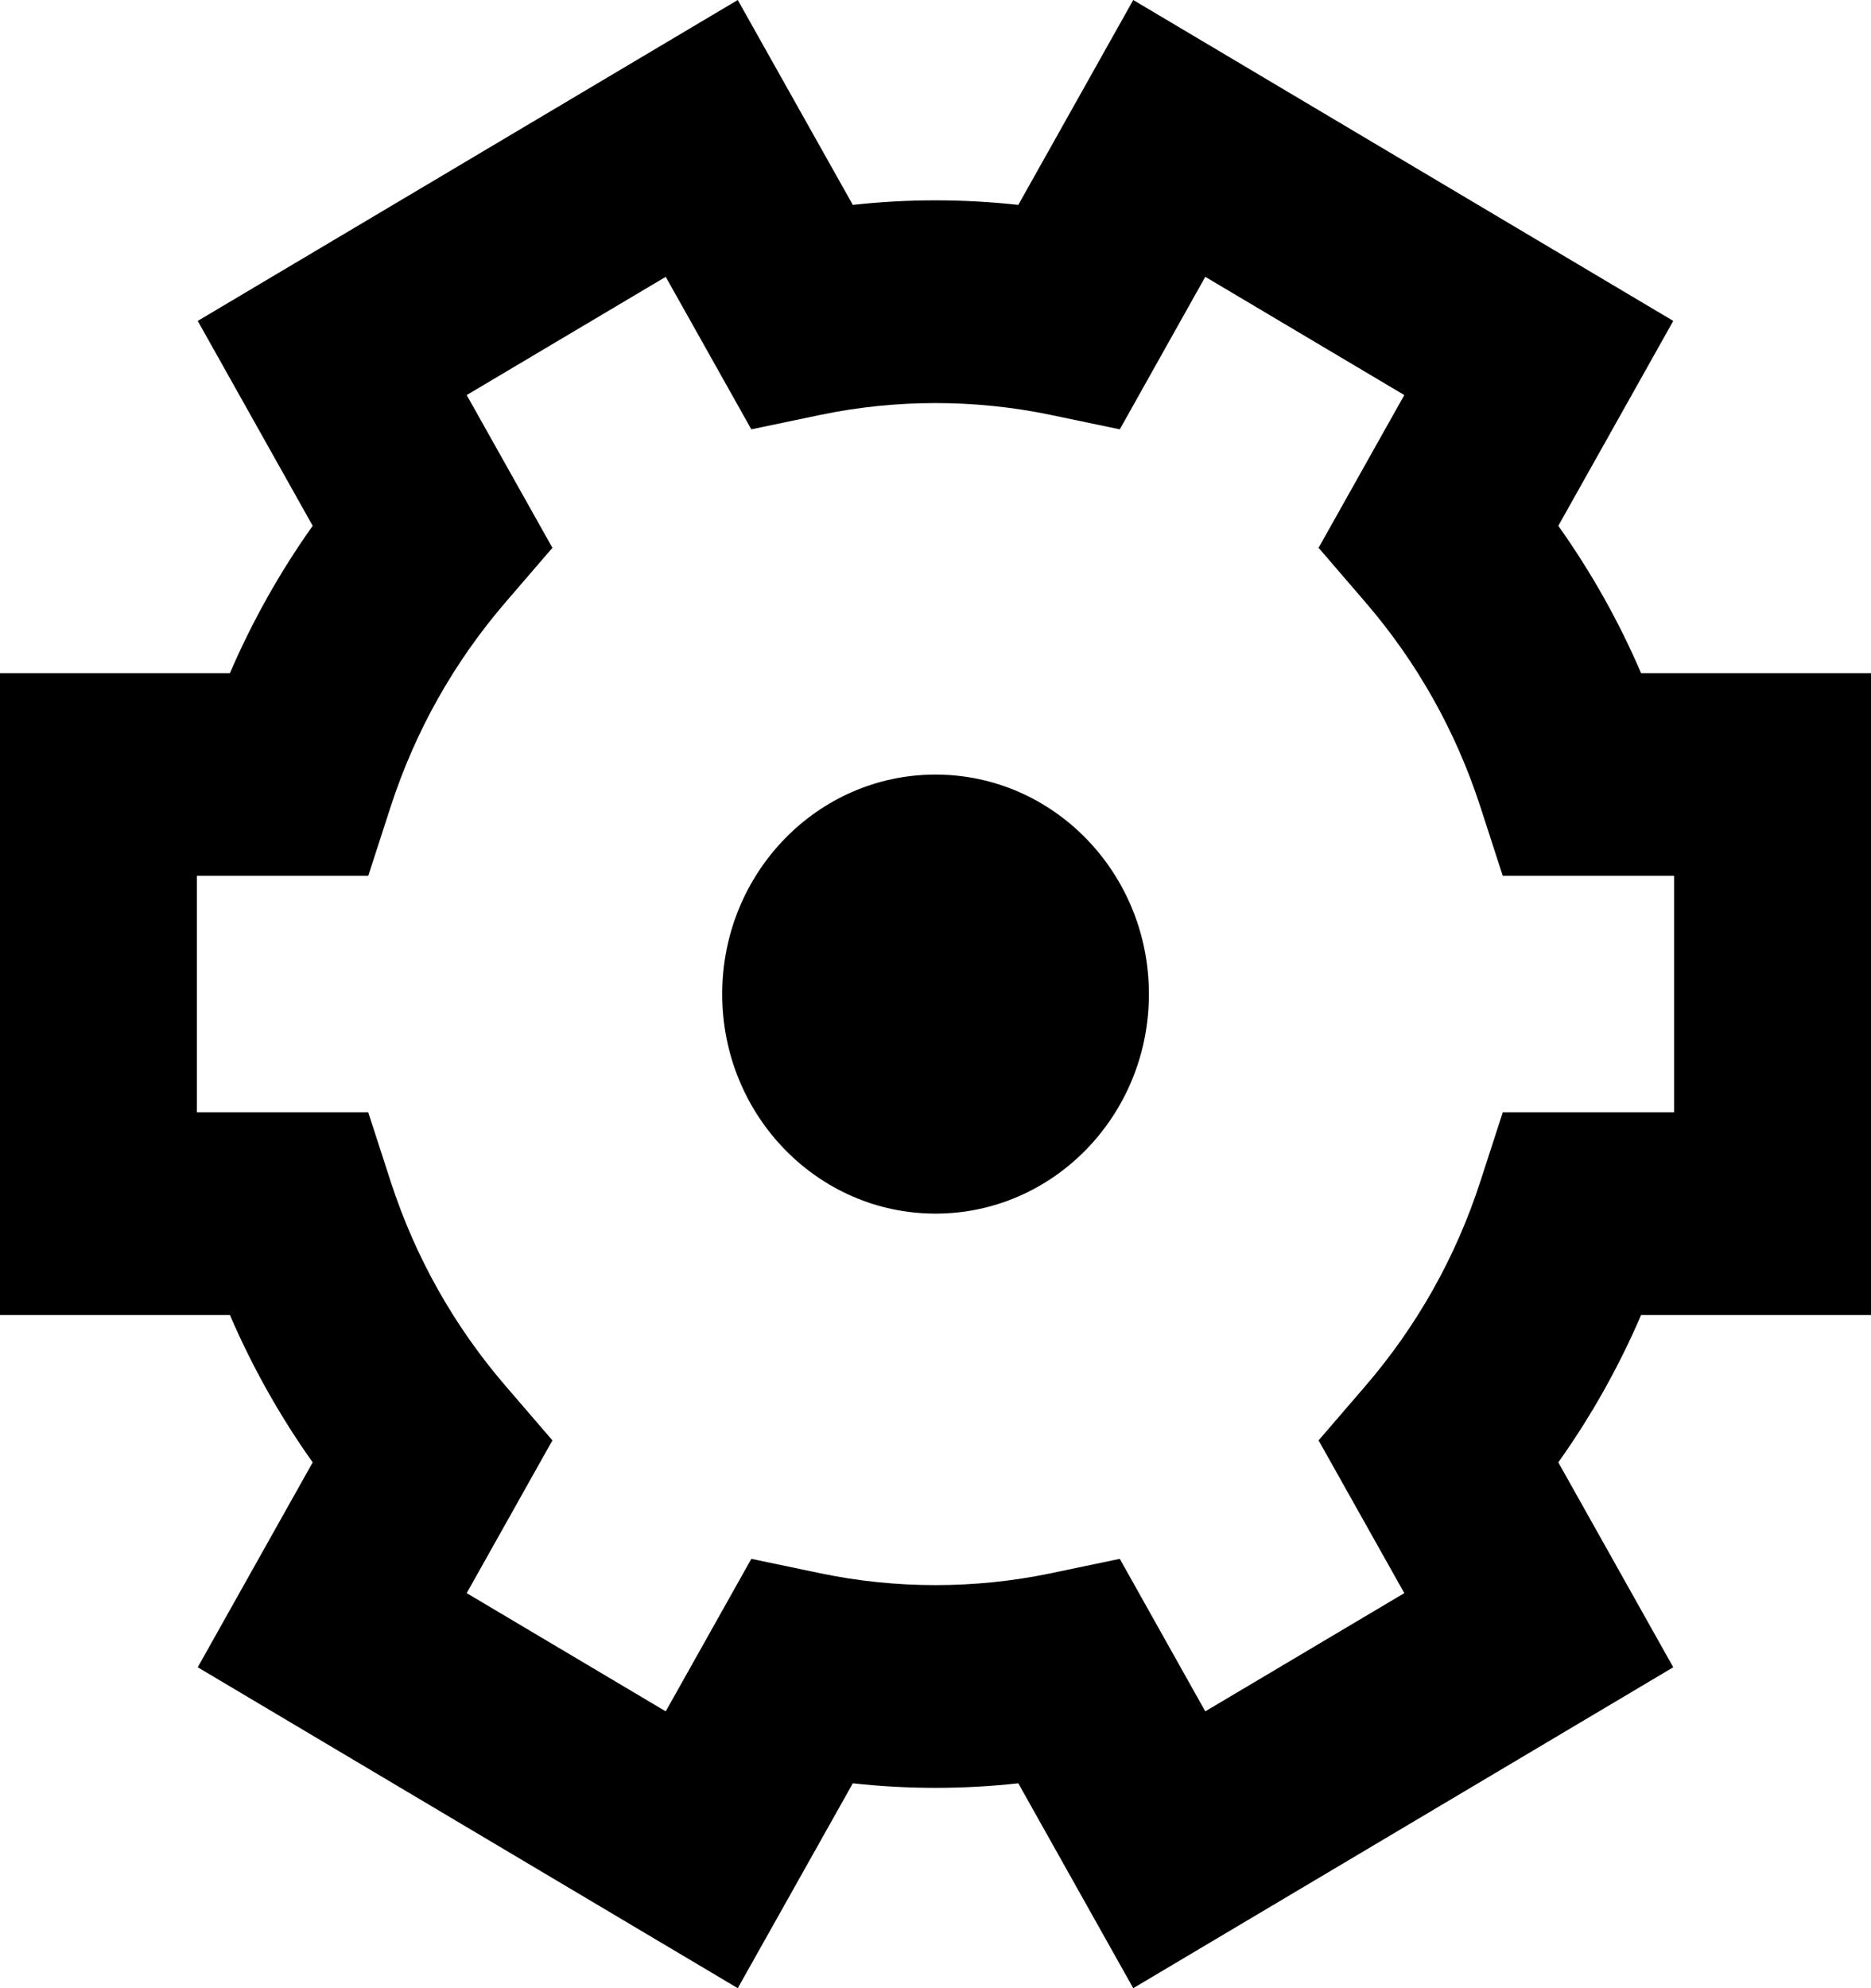 <?xml version="1.0" encoding="UTF-8"?>
<svg width="16px" height="17px" viewBox="0 0 16 17" version="1.1" xmlns="http://www.w3.org/2000/svg" xmlns:xlink="http://www.w3.org/1999/xlink">
    <title></title>
    <g id="页面-1" stroke="none" stroke-width="1" fill="none" fill-rule="evenodd" fill-opacity="1">
        <g id="01-首页" transform="translate(-1340, -24)" fill="currentColor">
            <g id="Combined-Shape" transform="translate(1340, 24)">
                <path d="M12.851,9.511 L12.659,10.103 C12.449,10.749 12.119,11.336 11.678,11.849 L11.276,12.316 L12.009,13.622 L10.307,14.633 L9.576,13.329 L8.982,13.453 C8.339,13.587 7.661,13.587 7.018,13.453 L6.425,13.329 L5.693,14.633 L3.991,13.622 L4.724,12.316 L4.322,11.849 C3.881,11.336 3.551,10.749 3.341,10.103 L3.149,9.511 L1.684,9.511 L1.684,7.489 L3.149,7.489 L3.341,6.897 C3.551,6.251 3.881,5.664 4.322,5.151 L4.724,4.684 L3.991,3.378 L5.693,2.367 L6.425,3.671 L7.018,3.547 C7.661,3.413 8.339,3.413 8.982,3.547 L9.576,3.671 L10.307,2.367 L12.009,3.378 L11.276,4.684 L11.678,5.151 C12.119,5.664 12.449,6.251 12.659,6.897 L12.851,7.489 L14.316,7.489 L14.316,9.511 L12.851,9.511 Z M16,11.244 L16,5.756 L14.034,5.756 C13.843,5.311 13.606,4.89 13.326,4.496 L14.309,2.744 L9.691,0 L8.708,1.752 C8.238,1.7 7.762,1.7 7.293,1.752 L6.309,0 L1.691,2.744 L2.674,4.496 C2.394,4.89 2.158,5.311 1.966,5.756 L0,5.756 L0,11.244 L1.966,11.244 C2.158,11.689 2.394,12.11 2.674,12.504 L1.691,14.256 L6.309,17 L7.293,15.248 C7.762,15.3 8.238,15.3 8.708,15.248 L9.691,17 L14.309,14.256 L13.326,12.504 C13.606,12.11 13.843,11.689 14.034,11.244 L16,11.244 Z M6.176,8.5 C6.176,9.537 6.992,10.377 8,10.377 C9.008,10.377 9.825,9.537 9.825,8.5 C9.825,7.463 9.008,6.623 8,6.623 C6.992,6.623 6.176,7.463 6.176,8.5 Z"></path>
            </g>
        </g>
    </g>
</svg>